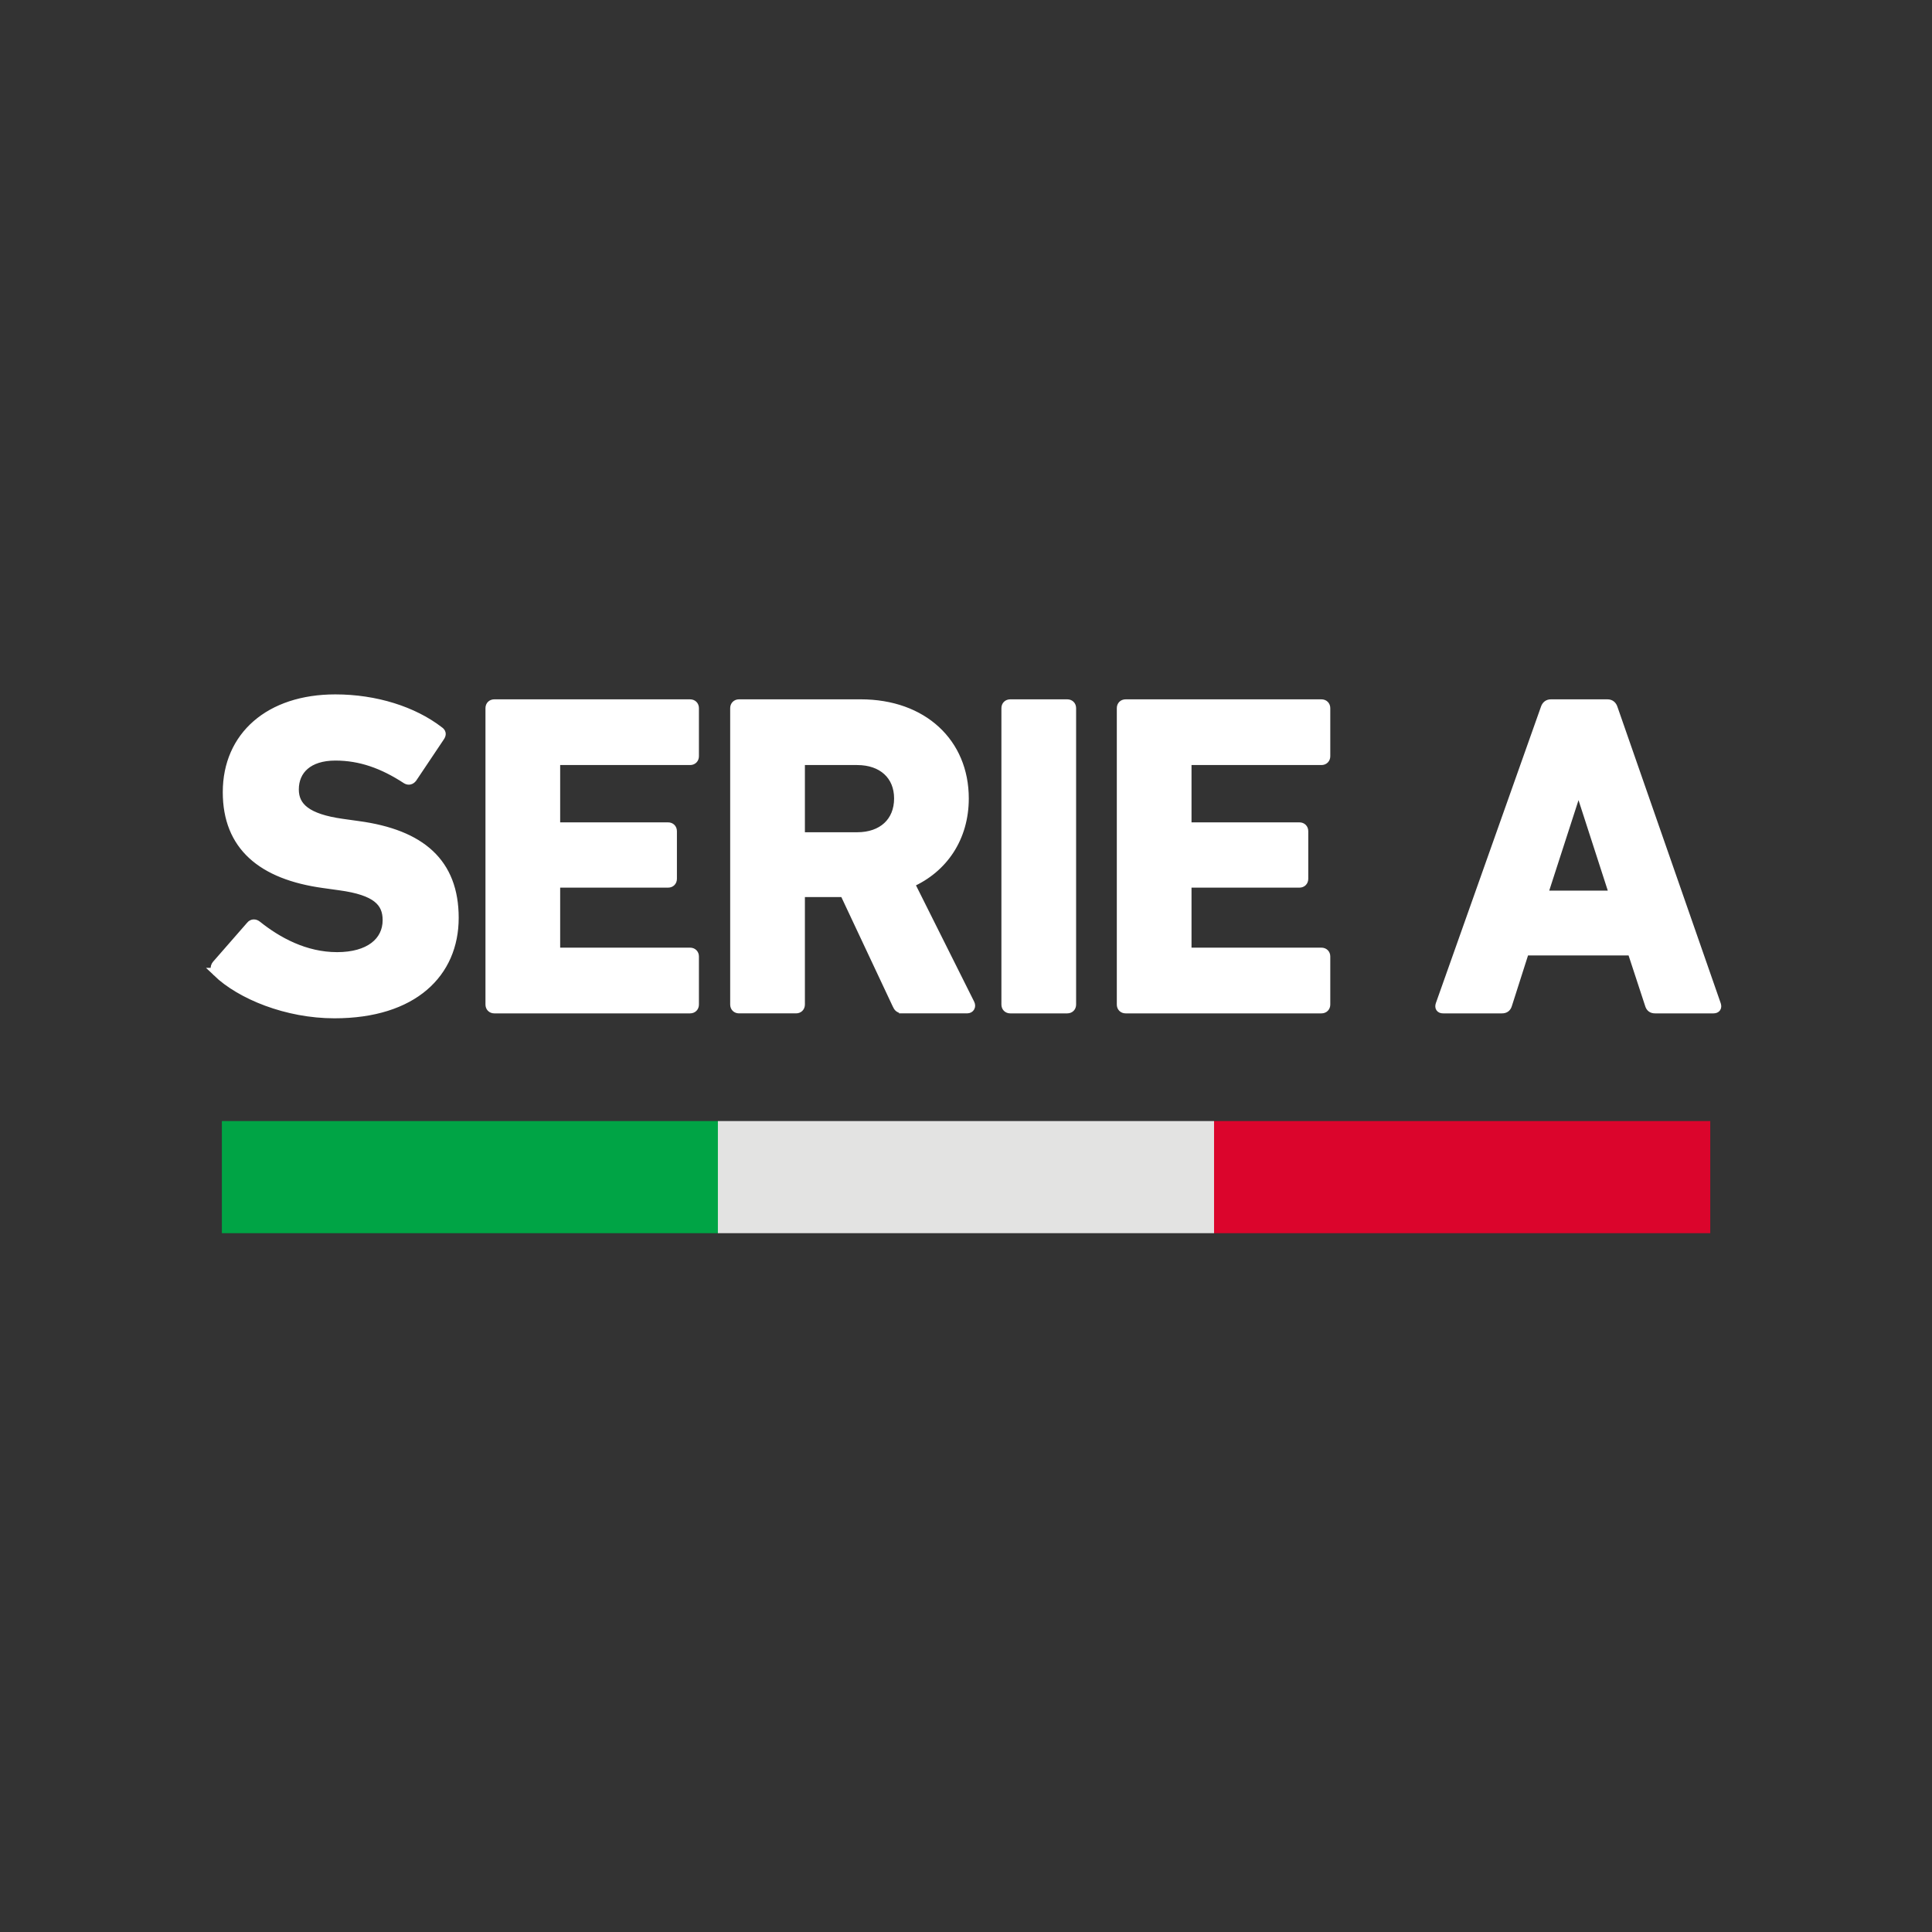 <?xml version="1.0" encoding="UTF-8" standalone="no" ?>
<!DOCTYPE svg PUBLIC "-//W3C//DTD SVG 1.1//EN" "http://www.w3.org/Graphics/SVG/1.1/DTD/svg11.dtd">
<svg xmlns="http://www.w3.org/2000/svg" xmlns:xlink="http://www.w3.org/1999/xlink" version="1.1" width="1080" height="1080" viewBox="0 0 1080 1080" xml:space="preserve">
<rect x="0" y="0" width="1080" height="1080" fill="#333333" stroke="none"/>
<desc>Created with Fabric.js 5.2.4</desc>
<defs>
</defs>
<g transform="matrix(1 0 0 1 540 540)" id="5ab77acb-ef68-434e-b691-2f26b7a643f0"  >
</g>
<g transform="matrix(1 0 0 1 540 540)" id="948a82ff-8101-4607-a12e-3eef0ce39181"  >
<rect style="stroke: none; stroke-width: 1; stroke-dasharray: none; stroke-linecap: butt; stroke-dashoffset: 0; stroke-linejoin: miter; stroke-miterlimit: 4; fill: rgb(255,255,255); fill-rule: nonzero; opacity: 1; visibility: hidden;" vector-effect="non-scaling-stroke"  x="-540" y="-540" rx="0" ry="0" width="1080" height="1080" />
</g>
<g transform="matrix(4.86 0 0 4.86 540 478.71)"  >
<path style="stroke: rgb(255,255,255); stroke-width: 1; stroke-dasharray: none; stroke-linecap: butt; stroke-dashoffset: 0; stroke-linejoin: miter; stroke-miterlimit: 4; fill: rgb(255,255,255); fill-rule: nonzero; opacity: 1;" vector-effect="non-scaling-stroke"  transform=" translate(-86.38, -18.13)" d="M 0.206 31.455 C -0.002 31.25 -0.105 30.888 0.153 30.577 L 4.079 26.083 C 4.286 25.825 4.595 25.825 4.853 26.033 C 7.178 27.892 10.329 29.647 14.047 29.647 C 17.714 29.647 19.781 27.944 19.781 25.463 C 19.781 23.398 18.541 22.107 14.358 21.539 L 12.498 21.279 C 5.37 20.3 1.393 16.943 1.393 10.745 C 1.394 4.288 6.249 0 13.84 0 C 18.488 0 22.828 1.395 25.772 3.667 C 26.081 3.875 26.133 4.082 25.875 4.442 L 22.725 9.144 C 22.517 9.401 22.259 9.454 22.001 9.297 C 19.316 7.542 16.733 6.612 13.841 6.612 C 10.741 6.612 9.14 8.213 9.14 10.434 C 9.14 12.448 10.586 13.739 14.614 14.307 L 16.474 14.567 C 23.705 15.547 27.529 18.853 27.529 25.207 C 27.529 31.559 22.829 36.257 13.737 36.257 C 8.261 36.257 2.941 34.089 0.205 31.455 Z M 31.608 1.084 C 31.608 0.774 31.815 0.569 32.124 0.569 L 54.643 0.569 C 54.953 0.569 55.161 0.775 55.161 1.084 L 55.161 6.611 C 55.161 6.921 54.954 7.127 54.643 7.127 L 39.51 7.127 C 39.303 7.127 39.2 7.231 39.2 7.438 L 39.2 14.411 C 39.2 14.618 39.303 14.72 39.51 14.72 L 52.112 14.72 C 52.422 14.72 52.629 14.927 52.629 15.236 L 52.629 20.712 C 52.629 21.022 52.422 21.228 52.112 21.228 L 39.51 21.228 C 39.303 21.228 39.2 21.332 39.2 21.538 L 39.2 28.821 C 39.2 29.027 39.303 29.131 39.51 29.131 L 54.643 29.131 C 54.953 29.131 55.161 29.338 55.161 29.645 L 55.161 35.173 C 55.161 35.483 54.954 35.69 54.643 35.69 L 32.124 35.69 C 31.815 35.69 31.608 35.483 31.608 35.173 L 31.608 1.084 Z M 78.609 11.466 C 78.609 8.832 76.749 7.127 73.858 7.127 L 67.66 7.127 C 67.453 7.127 67.35 7.231 67.35 7.438 L 67.35 15.548 C 67.35 15.753 67.453 15.857 67.66 15.857 L 73.858 15.857 C 76.75 15.857 78.609 14.153 78.609 11.466 Z M 79.177 35.688 C 78.713 35.688 78.557 35.535 78.402 35.172 L 72.359 22.312 L 67.66 22.312 C 67.453 22.312 67.35 22.415 67.35 22.622 L 67.35 35.172 C 67.35 35.482 67.142 35.689 66.833 35.689 L 60.273 35.689 C 59.963 35.689 59.756 35.483 59.756 35.172 L 59.756 1.084 C 59.756 0.775 59.964 0.568 60.273 0.568 L 74.271 0.568 C 81.449 0.568 86.201 5.061 86.201 11.466 C 86.201 15.961 83.824 19.524 79.951 21.229 L 86.873 35.069 C 87.026 35.379 86.873 35.689 86.511 35.689 L 79.177 35.689 Z M 90.953 1.084 C 90.953 0.774 91.16 0.569 91.469 0.569 L 98.029 0.569 C 98.339 0.569 98.545 0.775 98.545 1.084 L 98.545 35.174 C 98.545 35.483 98.34 35.69 98.029 35.69 L 91.469 35.69 C 91.16 35.69 90.953 35.483 90.953 35.173 L 90.953 1.084 Z M 104.227 1.084 C 104.227 0.774 104.432 0.569 104.743 0.569 L 127.261 0.569 C 127.572 0.569 127.78 0.775 127.78 1.084 L 127.78 6.611 C 127.78 6.921 127.572 7.127 127.261 7.127 L 112.129 7.127 C 111.923 7.127 111.819 7.231 111.819 7.438 L 111.819 14.411 C 111.819 14.618 111.923 14.72 112.129 14.72 L 124.731 14.72 C 125.04 14.72 125.248 14.927 125.248 15.236 L 125.248 20.712 C 125.248 21.022 125.04 21.228 124.731 21.228 L 112.129 21.228 C 111.923 21.228 111.819 21.332 111.819 21.538 L 111.819 28.821 C 111.819 29.027 111.923 29.131 112.129 29.131 L 127.261 29.131 C 127.572 29.131 127.78 29.338 127.78 29.645 L 127.78 35.173 C 127.78 35.483 127.572 35.69 127.261 35.69 L 104.743 35.69 C 104.432 35.69 104.227 35.483 104.227 35.173 L 104.227 1.084 Z M 160.887 22.57 L 156.91 10.278 L 156.756 10.278 L 152.777 22.571 L 160.887 22.571 Z M 152.985 1.084 C 153.088 0.777 153.294 0.569 153.656 0.569 L 160.165 0.569 C 160.527 0.569 160.732 0.777 160.834 1.084 L 172.713 35.174 C 172.818 35.484 172.713 35.69 172.352 35.69 L 165.638 35.69 C 165.276 35.69 165.071 35.535 164.969 35.173 L 162.953 29.028 L 150.66 29.028 L 148.697 35.173 C 148.594 35.535 148.388 35.69 148.026 35.69 L 141.259 35.69 C 140.897 35.69 140.795 35.484 140.897 35.173 L 152.985 1.084 Z" stroke-linecap="round" />
</g>
<g transform="matrix(4.86 0 0 4.86 262.72 658.04)"  >
<path style="stroke: none; stroke-width: 1; stroke-dasharray: none; stroke-linecap: butt; stroke-dashoffset: 0; stroke-linejoin: miter; stroke-miterlimit: 4; fill: rgb(0,164,69); fill-rule: nonzero; opacity: 1;" vector-effect="non-scaling-stroke"  transform=" translate(-29.3, -55.04)" d="M 0.763 48.587 L 57.838 48.587 L 57.838 61.483 L 0.763 61.483 L 0.763 48.587 Z" stroke-linecap="round" />
</g>
<g transform="matrix(4.86 0 0 4.86 540.01 658.04)"  >
<path style="stroke: none; stroke-width: 1; stroke-dasharray: none; stroke-linecap: butt; stroke-dashoffset: 0; stroke-linejoin: miter; stroke-miterlimit: 4; fill: rgb(227,227,226); fill-rule: nonzero; opacity: 1;" vector-effect="non-scaling-stroke"  transform=" translate(-86.38, -55.04)" d="M 57.84 48.587 L 114.914 48.587 L 114.914 61.483 L 57.839 61.483 L 57.839 48.587 Z" stroke-linecap="round" />
</g>
<g transform="matrix(4.86 0 0 4.86 817.35 658.04)"  >
<path style="stroke: none; stroke-width: 1; stroke-dasharray: none; stroke-linecap: butt; stroke-dashoffset: 0; stroke-linejoin: miter; stroke-miterlimit: 4; fill: rgb(219,5,44); fill-rule: nonzero; opacity: 1;" vector-effect="non-scaling-stroke"  transform=" translate(-143.45, -55.04)" d="M 114.914 48.587 L 171.989 48.587 L 171.989 61.483 L 114.914 61.483 L 114.914 48.587 Z" stroke-linecap="round" />
</g>
</svg>